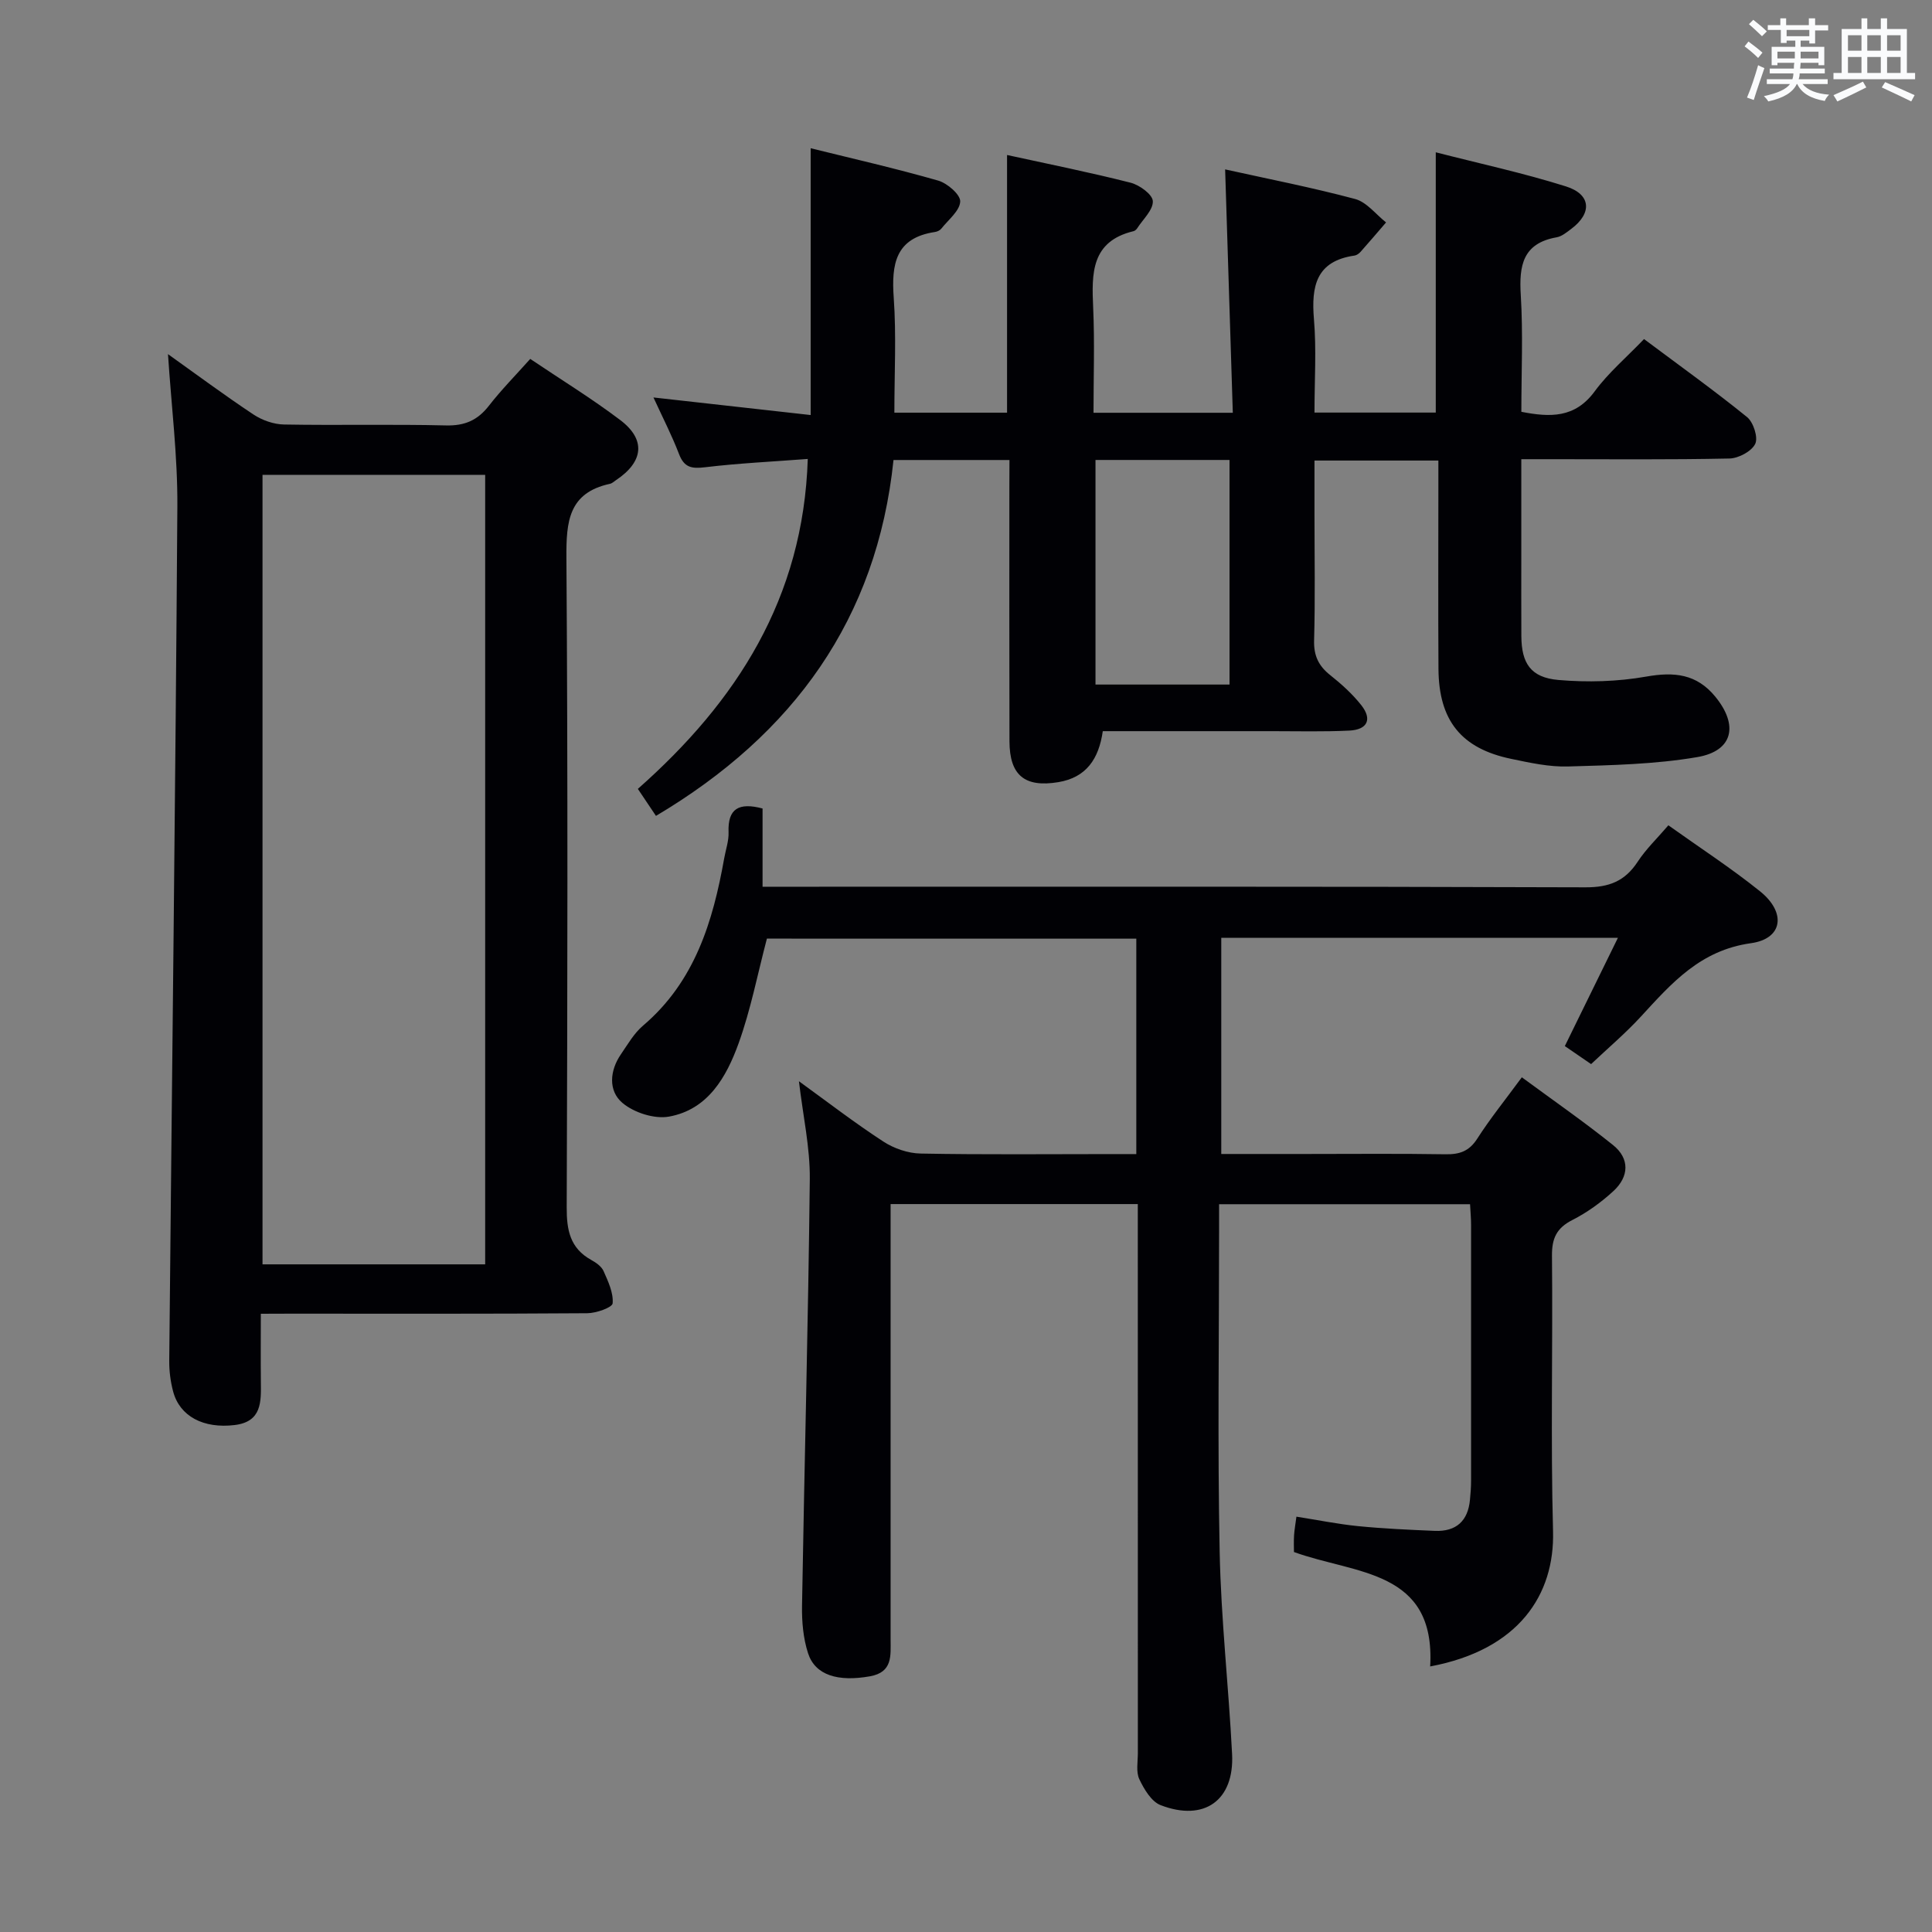 <svg enable-background="new 0 0 400 400" viewBox="0 0 400 400" xmlns="http://www.w3.org/2000/svg"><rect x="0" y="0" width="400" height="400" fill="#808080" stroke="none"/><g fill="#010105"><path d="m158.78 194.33c-1.94 7.36-3.35 14.72-5.86 21.68-2.51 6.95-6.32 13.71-14.4 15.17-3.03.55-7.28-.82-9.67-2.85-2.93-2.49-2.64-6.65-.29-10.06 1.41-2.05 2.7-4.33 4.56-5.91 10.73-9.12 14.48-21.53 16.82-34.67.32-1.8.97-3.61.9-5.39-.19-4.88 2.12-6.22 7.04-4.91v16.2h6.88c54.49 0 108.99-.07 163.48.12 4.89.02 8.18-1.26 10.82-5.29 1.71-2.62 4.04-4.84 6.36-7.55 6.4 4.57 12.93 8.81 18.97 13.66 5.47 4.39 4.76 9.83-1.88 10.75-10.48 1.46-16.41 8.26-22.78 15.19-3.14 3.42-6.71 6.44-10.31 9.84-1.91-1.31-3.66-2.51-5.44-3.73 3.65-7.45 7.21-14.7 10.99-22.41-27.78 0-54.73 0-82.12 0v44.75h17.42c9.67 0 19.33-.1 28.99.06 2.94.05 4.93-.63 6.6-3.25 2.68-4.17 5.81-8.05 9.22-12.69 6.46 4.76 12.84 9.18 18.88 14.03 3.5 2.81 3.32 6.54.09 9.52-2.54 2.34-5.44 4.44-8.51 6-3.28 1.67-4.26 3.81-4.22 7.43.19 19-.29 38 .22 56.99.36 13.15-7.08 24.57-25.44 28.01 1.16-20.09-15.46-19.06-28.2-23.69 0-.89-.06-2.17.02-3.44.07-1.13.28-2.26.49-3.88 4.41.69 8.57 1.54 12.77 1.96 5.28.52 10.6.76 15.9.98 4.39.18 6.85-2.04 7.26-6.43.13-1.32.23-2.65.23-3.98.01-17.66.01-35.33 0-52.99 0-1.31-.13-2.61-.21-4.23-17.29 0-34.34 0-51.96 0v5.53c0 22.16-.33 44.33.12 66.49.28 13.94 1.86 27.85 2.57 41.8.49 9.59-5.74 14.08-14.79 10.6-1.91-.73-3.43-3.3-4.41-5.36-.72-1.52-.31-3.6-.31-5.43-.01-35.83-.01-71.66-.01-107.49 0-1.97 0-3.93 0-6.17-17.11 0-33.7 0-51.18 0v5.66 84.49c0 3.35.46 6.77-4.27 7.62-6.62 1.18-11.34-.21-12.82-4.77-1-3.08-1.3-6.52-1.25-9.79.49-29.45 1.29-58.9 1.61-88.35.07-6.58-1.42-13.17-2.25-20.29 5.94 4.3 11.55 8.63 17.47 12.48 2.2 1.44 5.11 2.44 7.72 2.49 13.16.25 26.33.11 39.49.11h5.17c0-15.09 0-29.68 0-44.6-25.68-.01-51.24-.01-76.48-.01z"/><path d="m209 95.24c-8.29 0-15.76 0-24.01 0-3.41 32.88-20.72 56.79-49.18 73.68-1.05-1.56-2.29-3.42-3.75-5.59 20.46-18.08 34.26-39.47 35.18-68.31-7.18.55-14.26.88-21.27 1.72-2.75.33-4.31.08-5.38-2.72-1.48-3.86-3.38-7.55-5.3-11.73 11.12 1.24 21.75 2.43 32.55 3.64 0-18.47 0-36.46 0-55.24 8.61 2.13 17.57 4.17 26.4 6.7 1.89.54 4.63 2.91 4.56 4.33-.08 1.93-2.46 3.78-3.91 5.62-.28.36-.84.62-1.31.69-8.21 1.23-9.04 6.66-8.54 13.65.55 7.76.13 15.6.13 23.76h23.33c0-17.58 0-35.14 0-53.35 8.41 1.84 17.06 3.57 25.59 5.74 1.84.47 4.53 2.43 4.59 3.81.09 1.82-2.02 3.74-3.22 5.6-.17.27-.48.55-.77.62-8.82 2.12-8.68 8.77-8.36 15.85.32 7.12.07 14.26.07 21.75h28.84c-.53-16.67-1.05-33.34-1.59-50.39 8.94 1.98 18.01 3.75 26.91 6.13 2.4.64 4.29 3.18 6.41 4.85-1.75 2.03-3.48 4.07-5.26 6.07-.32.36-.8.72-1.25.79-7.98 1.14-9 6.34-8.42 13.2.53 6.26.11 12.61.11 19.31h25.11c0-17.84 0-35.53 0-53.89 9.1 2.34 18.15 4.29 26.94 7.06 5.24 1.64 5.47 5.55 1.1 8.81-.93.69-1.93 1.54-3.01 1.73-7.02 1.24-7.81 5.84-7.43 11.95.49 7.96.12 15.97.12 24.18 5.96 1.16 11.09 1.33 15.18-4.23 2.83-3.85 6.58-7.03 10.22-10.83 7.39 5.53 14.53 10.64 21.34 16.16 1.31 1.07 2.32 4.23 1.68 5.54-.76 1.55-3.45 2.99-5.34 3.03-12.33.26-24.66.14-36.99.14-1.81 0-3.61 0-6.1 0v20.13c0 5.5-.02 11 .01 16.5.03 5.63 1.94 8.58 7.67 9.08 6.01.52 12.25.35 18.19-.7 5.78-1.02 10.42-.56 14.28 4.14 4.86 5.92 3.72 11.26-3.72 12.53-8.77 1.5-17.81 1.68-26.74 1.94-3.92.12-7.92-.77-11.81-1.58-10.31-2.15-14.96-7.93-15.03-18.61-.08-12.5-.02-25-.02-37.5 0-1.79 0-3.58 0-5.65-8.63 0-16.73 0-25.65 0v11.23c0 8.67.16 17.34-.08 25.99-.09 3.19.93 5.3 3.34 7.21 2.33 1.85 4.6 3.9 6.43 6.22 2.3 2.91 1.29 5.07-2.45 5.26-5.32.26-10.66.12-15.99.12-11.64.01-23.28 0-35.08 0-.82 5.74-3.41 9.6-9.22 10.56-6.93 1.14-10.08-1.4-10.1-8.47-.05-17.5-.02-35-.02-52.5.02-1.76.02-3.55.02-5.73zm17.81-.01v46.5h27.75c0-15.63 0-30.99 0-46.5-9.34 0-18.29 0-27.75 0z"/><path d="m54 272c0 5.14-.04 9.61.01 14.09.05 4.14.21 8.27-5.43 8.95-6.43.78-11.36-1.79-12.73-6.93-.55-2.06-.83-4.25-.81-6.38.56-58.95 1.29-117.9 1.68-176.85.07-10.41-1.24-20.82-1.94-31.56 5.73 4.08 11.6 8.45 17.7 12.5 1.8 1.19 4.2 2.04 6.34 2.07 11.16.2 22.33-.08 33.49.19 3.89.1 6.56-1.05 8.91-4.07 2.54-3.27 5.47-6.24 8.56-9.7 6.34 4.27 12.72 8.18 18.65 12.67 5.34 4.04 4.81 8.63-.88 12.42-.41.28-.81.67-1.27.77-8.58 1.86-9.06 7.83-9.01 15.31.31 44.82.22 89.65.06 134.48-.02 4.72.69 8.47 5.08 10.9 1 .55 2.14 1.35 2.56 2.32.94 2.13 2.06 4.49 1.87 6.66-.07.86-3.4 2.04-5.25 2.05-20.5.15-40.99.09-61.49.09-1.82.02-3.63.02-6.1.02zm46.45-10.23c0-54.83 0-109.16 0-163.46-15.61 0-30.85 0-46.1 0v163.46z"/></g><path d="m361.2 9.6.8-1c.9.7 1.9 1.4 2.9 2.3l-.9 1.1c-1-1-2-1.8-2.8-2.4zm.5 10.6c.9-2.1 1.6-4.3 2.3-6.7.4.2.8.4 1.3.6-.7 2.1-1.5 4.3-2.2 6.6zm.4-15.2.9-.9c1 .8 2 1.6 2.8 2.4l-1 1c-.9-.9-1.8-1.7-2.7-2.5zm12.5-1.2h1.2v1.4h2.7v1.1h-2.7v2.7h-1.2v-.6h-1.8v1.3h4.9v3.8h-1.2v-.5h-3.7c0 .4-.1.9-.1 1.2h5.1v1h-5.2c0 .5-.1.9-.2 1.2h6v1h-5.2c1.1 1.3 2.9 2 5.5 2.2-.4.4-.7.8-.9 1.3-2.9-.5-4.8-1.6-5.7-3.5h-.1c-.8 1.7-2.7 2.9-5.9 3.6-.2-.4-.6-.8-.9-1.1 2.8-.6 4.6-1.4 5.4-2.5h-4.8v-1h5.3c.1-.3.2-.7.2-1.2h-4.9v-1h5c0-.4 0-.8.1-1.2h-3.5v.5h-1.2v-3.8h4.9v-1.3h-1.8v.5h-1.2v-2.7h-2.7v-1h2.6v-1.4h1.2v1.4h4.7v-1.4zm-6.6 8.3h3.6c0-.4 0-.9 0-1.4h-3.6zm1.9-4.6h4.7v-1.3h-4.7zm6.6 3.2h-3.7v1.4h3.7z" fill="#fafbfc"/><path d="m385.3 3.8h1.3v2.2h2.8v-2.2h1.3v2.2h4.1v9.1h1.7v1.3h-16.9v-1.3h1.7v-9.1h4.1v-2.2zm.4 13.1.7 1.2c-1.8.9-3.8 1.9-6 2.9-.2-.4-.5-.8-.8-1.3 2.3-1 4.3-1.9 6.1-2.8zm-3.1-6.4h2.8v-3.2h-2.8zm0 4.6h2.8v-3.3h-2.8zm4-4.6h2.8v-3.2h-2.8zm0 4.6h2.8v-3.3h-2.8zm3.7 1.9c2.1.9 4.1 1.8 6.1 2.7l-.7 1.3c-2.2-1.1-4.2-2-6.1-2.9zm3.2-9.7h-2.8v3.2h2.8zm-2.8 7.8h2.8v-3.3h-2.8z" fill="#fafbfc"/></svg>